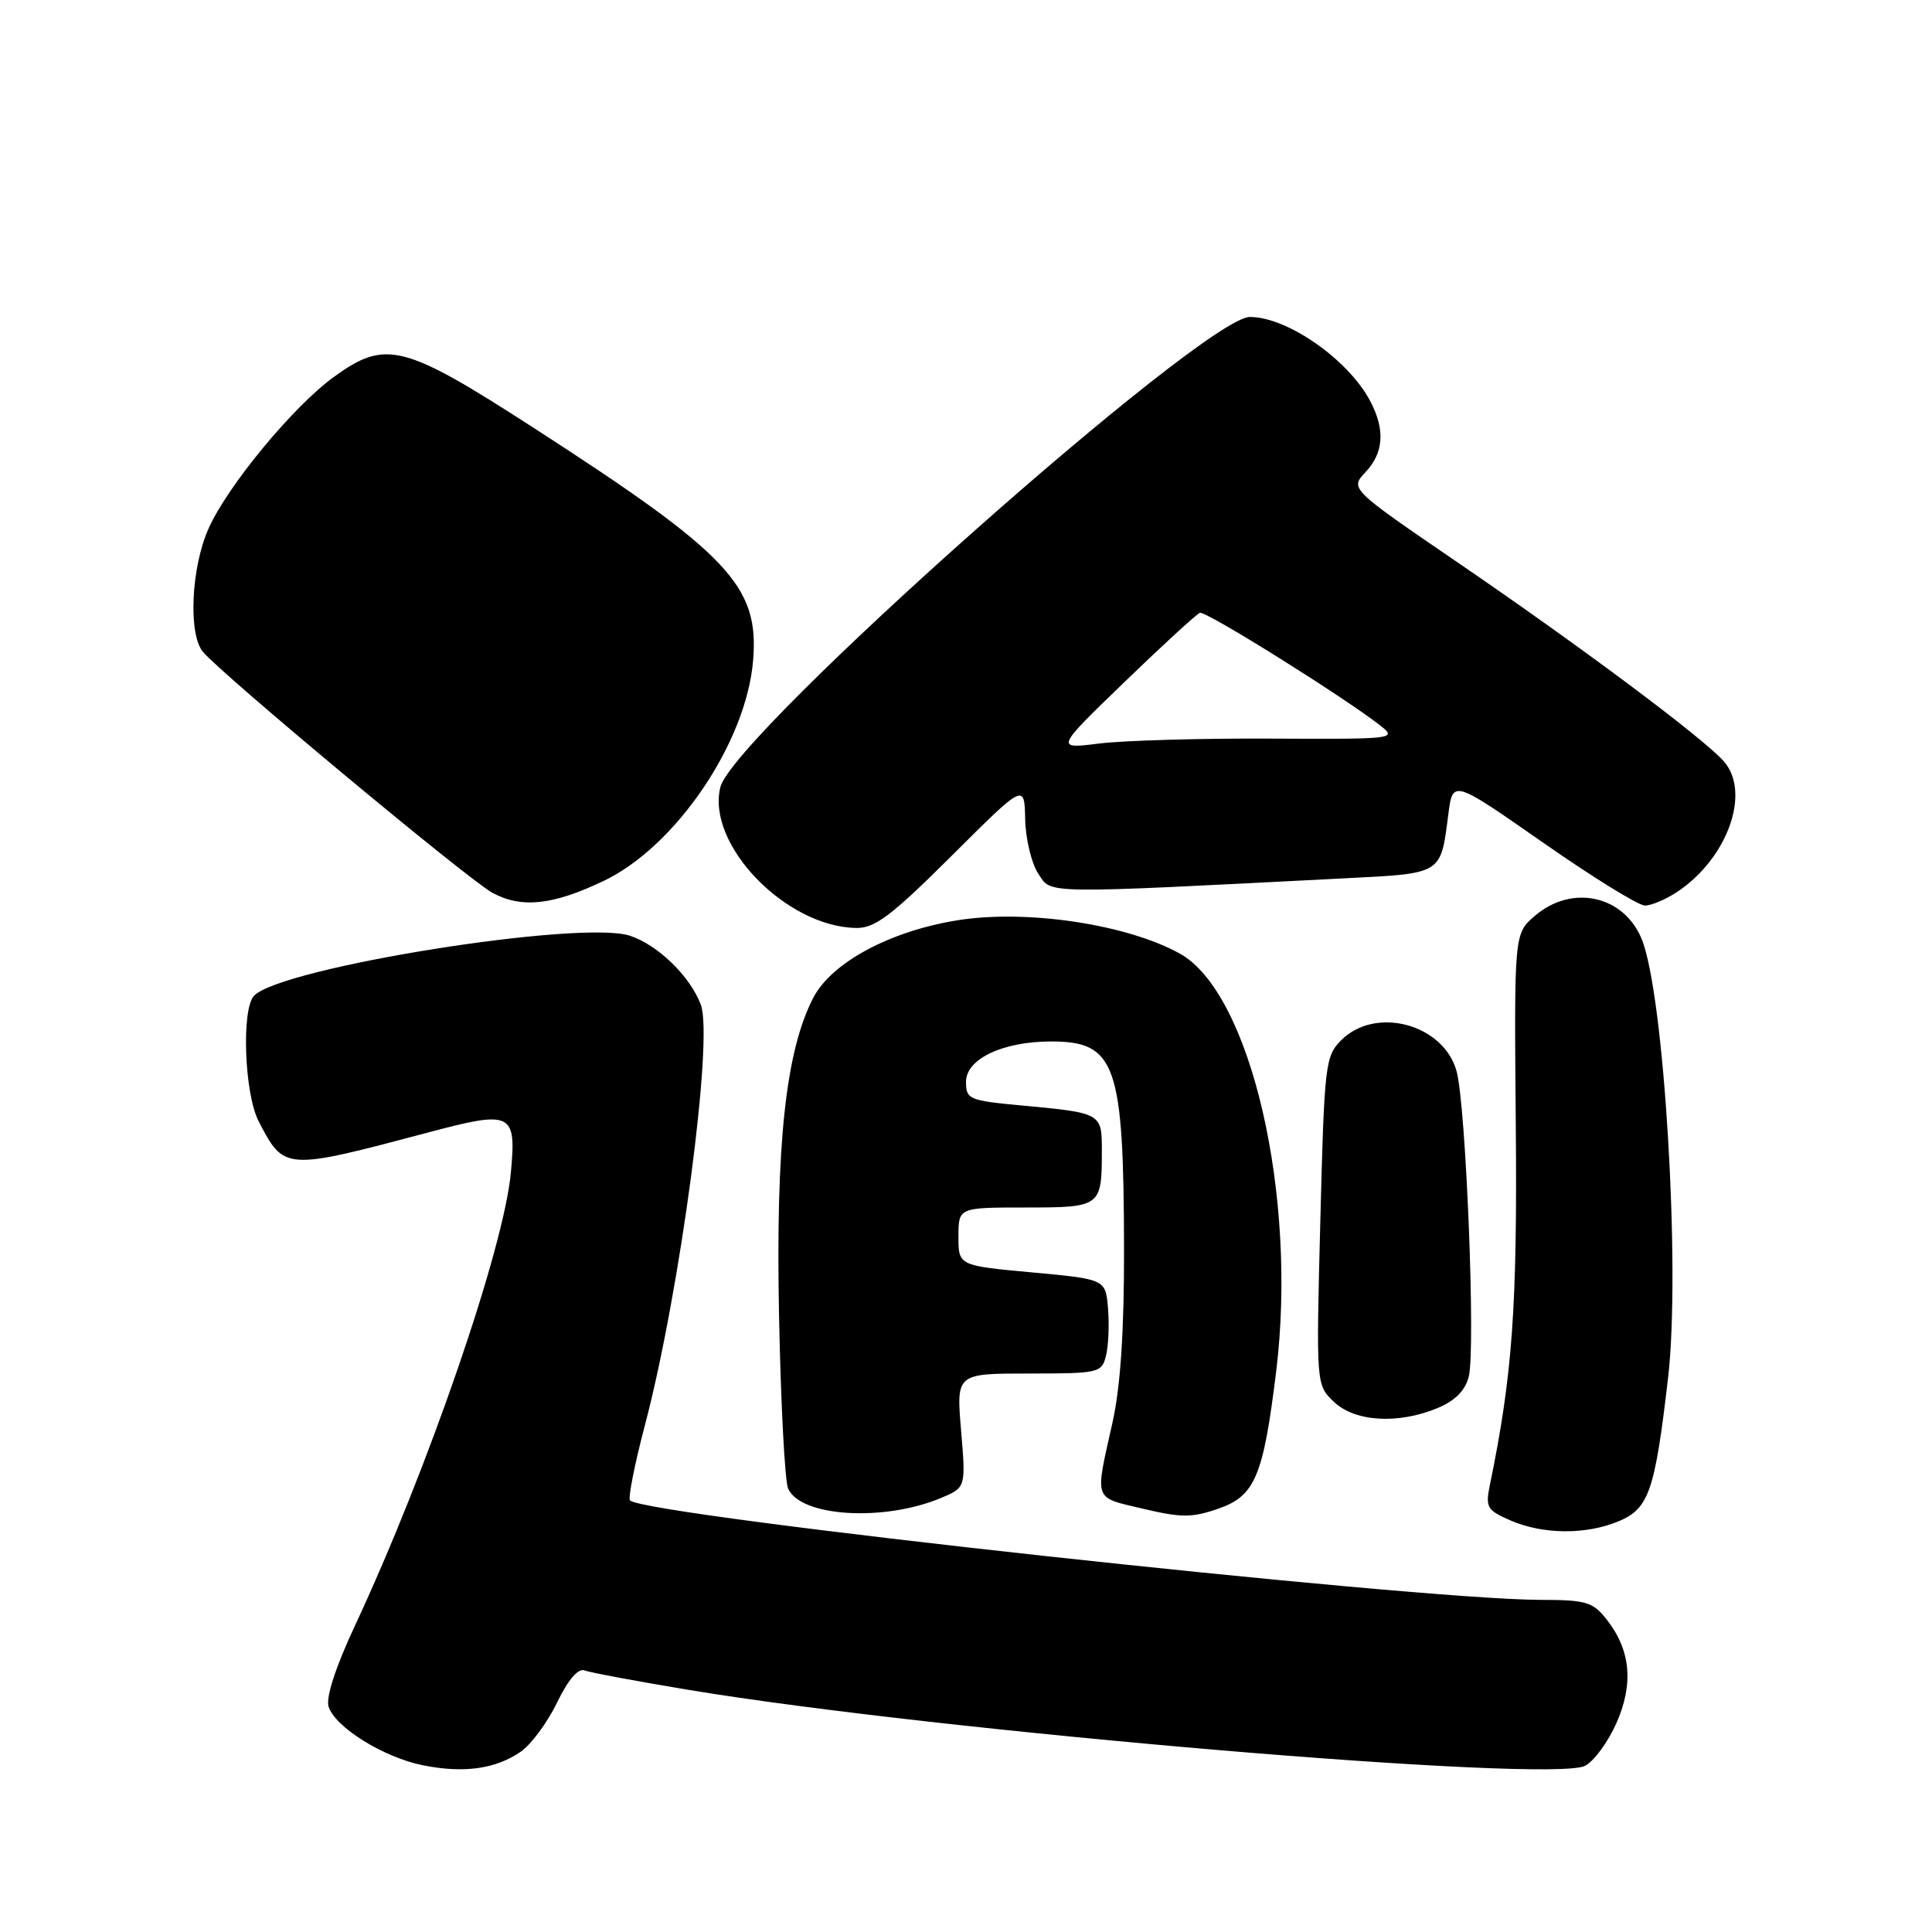 <?xml version="1.0" encoding="UTF-8" standalone="no"?>
<!DOCTYPE svg PUBLIC "-//W3C//DTD SVG 1.1//EN" "http://www.w3.org/Graphics/SVG/1.1/DTD/svg11.dtd" >
<svg xmlns="http://www.w3.org/2000/svg" xmlns:xlink="http://www.w3.org/1999/xlink" version="1.1" viewBox="0 0 256 256">
 <g >
 <path fill="currentColor"
d=" M 69.00 232.11 C 70.38 231.16 72.54 228.23 73.81 225.61 C 75.27 222.58 76.60 221.02 77.45 221.34 C 78.18 221.62 84.34 222.77 91.14 223.90 C 124.55 229.45 205.67 236.32 210.05 233.97 C 211.23 233.34 213.09 230.80 214.19 228.31 C 216.49 223.10 216.07 218.64 212.90 214.60 C 211.06 212.26 210.17 212.00 204.18 211.99 C 187.40 211.98 85.52 200.85 83.48 198.81 C 83.20 198.53 84.08 194.07 85.44 188.90 C 90.12 171.16 94.57 137.65 92.86 133.12 C 91.44 129.36 87.18 125.21 83.47 123.99 C 76.99 121.85 37.43 128.16 33.68 131.92 C 31.97 133.64 32.37 144.90 34.27 148.57 C 37.67 155.12 37.66 155.12 56.81 150.04 C 67.85 147.10 68.44 147.40 67.69 155.39 C 66.75 165.49 56.70 194.69 47.06 215.35 C 44.47 220.88 43.16 224.92 43.54 226.14 C 44.41 228.88 50.87 232.89 56.09 233.92 C 61.48 234.99 65.69 234.40 69.00 232.11 Z  M 214.47 201.58 C 218.49 199.90 219.28 197.61 221.03 182.56 C 222.71 168.07 220.50 131.53 217.51 124.37 C 215.11 118.62 208.26 117.15 203.37 121.36 C 200.63 123.72 200.63 123.72 200.85 149.11 C 201.06 173.20 200.41 182.22 197.42 196.75 C 196.81 199.73 197.03 200.11 200.13 201.46 C 204.45 203.34 210.15 203.38 214.47 201.58 Z  M 124.66 198.50 C 127.98 197.11 127.98 197.11 127.35 189.55 C 126.71 182.00 126.71 182.00 136.33 182.00 C 145.60 182.00 145.98 181.91 146.55 179.65 C 146.87 178.36 147.00 175.55 146.82 173.40 C 146.50 169.50 146.50 169.50 136.75 168.60 C 127.00 167.70 127.00 167.70 127.00 163.85 C 127.00 160.00 127.00 160.00 135.89 160.00 C 145.88 160.00 146.00 159.91 146.00 152.49 C 146.00 147.47 146.00 147.47 135.25 146.47 C 128.41 145.83 128.00 145.66 128.00 143.35 C 128.00 140.31 132.88 138.00 139.28 138.00 C 147.85 138.00 148.90 140.99 148.94 165.50 C 148.96 176.42 148.47 183.72 147.41 188.50 C 145.06 199.03 144.82 198.34 151.43 199.91 C 156.53 201.12 157.93 201.12 161.43 199.91 C 166.30 198.22 167.39 195.65 169.10 181.72 C 171.95 158.45 165.73 131.52 156.29 126.33 C 149.24 122.45 136.00 120.48 126.88 121.94 C 117.94 123.37 110.18 127.54 107.76 132.22 C 104.10 139.29 102.77 151.70 103.23 174.50 C 103.46 186.05 104.00 196.29 104.43 197.25 C 106.10 200.99 117.08 201.66 124.66 198.50 Z  M 190.50 186.57 C 192.82 185.60 194.15 184.25 194.62 182.40 C 195.54 178.71 194.25 146.41 193.00 141.92 C 191.26 135.69 182.28 133.28 177.73 137.82 C 175.60 139.95 175.48 141.01 174.95 161.77 C 174.39 183.50 174.39 183.50 176.75 185.75 C 179.54 188.41 185.27 188.75 190.50 186.57 Z  M 126.10 113.40 C 135.74 103.79 135.74 103.79 135.84 108.52 C 135.89 111.12 136.67 114.37 137.56 115.74 C 139.37 118.49 137.51 118.46 178.18 116.38 C 191.20 115.72 190.88 115.92 191.91 107.90 C 192.50 103.30 192.50 103.30 204.46 111.65 C 211.04 116.24 217.11 120.00 217.96 119.99 C 218.81 119.99 220.70 119.19 222.18 118.22 C 228.92 113.77 232.07 104.97 228.38 100.84 C 225.59 97.72 209.43 85.65 193.18 74.55 C 178.87 64.77 178.87 64.77 180.93 62.57 C 183.35 60.00 183.56 56.97 181.59 53.20 C 178.71 47.68 170.60 42.00 165.62 42.00 C 159.50 42.00 97.17 97.35 95.45 104.31 C 93.57 111.90 104.15 122.84 113.48 122.96 C 115.94 122.99 118.16 121.31 126.10 113.40 Z  M 79.98 116.73 C 89.55 112.17 98.89 98.40 99.79 87.52 C 100.61 77.63 96.64 73.43 70.60 56.62 C 53.46 45.56 51.11 44.96 44.23 49.95 C 38.89 53.82 30.19 64.33 27.65 70.00 C 25.33 75.15 24.92 83.99 26.88 86.36 C 29.37 89.36 61.98 116.51 65.23 118.29 C 69.07 120.39 73.24 119.95 79.98 116.73 Z  M 148.99 90.38 C 154.05 85.49 158.55 81.37 158.99 81.20 C 159.76 80.91 177.95 92.28 182.86 96.11 C 185.17 97.92 184.91 97.95 168.36 97.87 C 159.09 97.82 148.87 98.12 145.65 98.52 C 139.81 99.25 139.81 99.25 148.99 90.38 Z "/>
</g>
</svg>